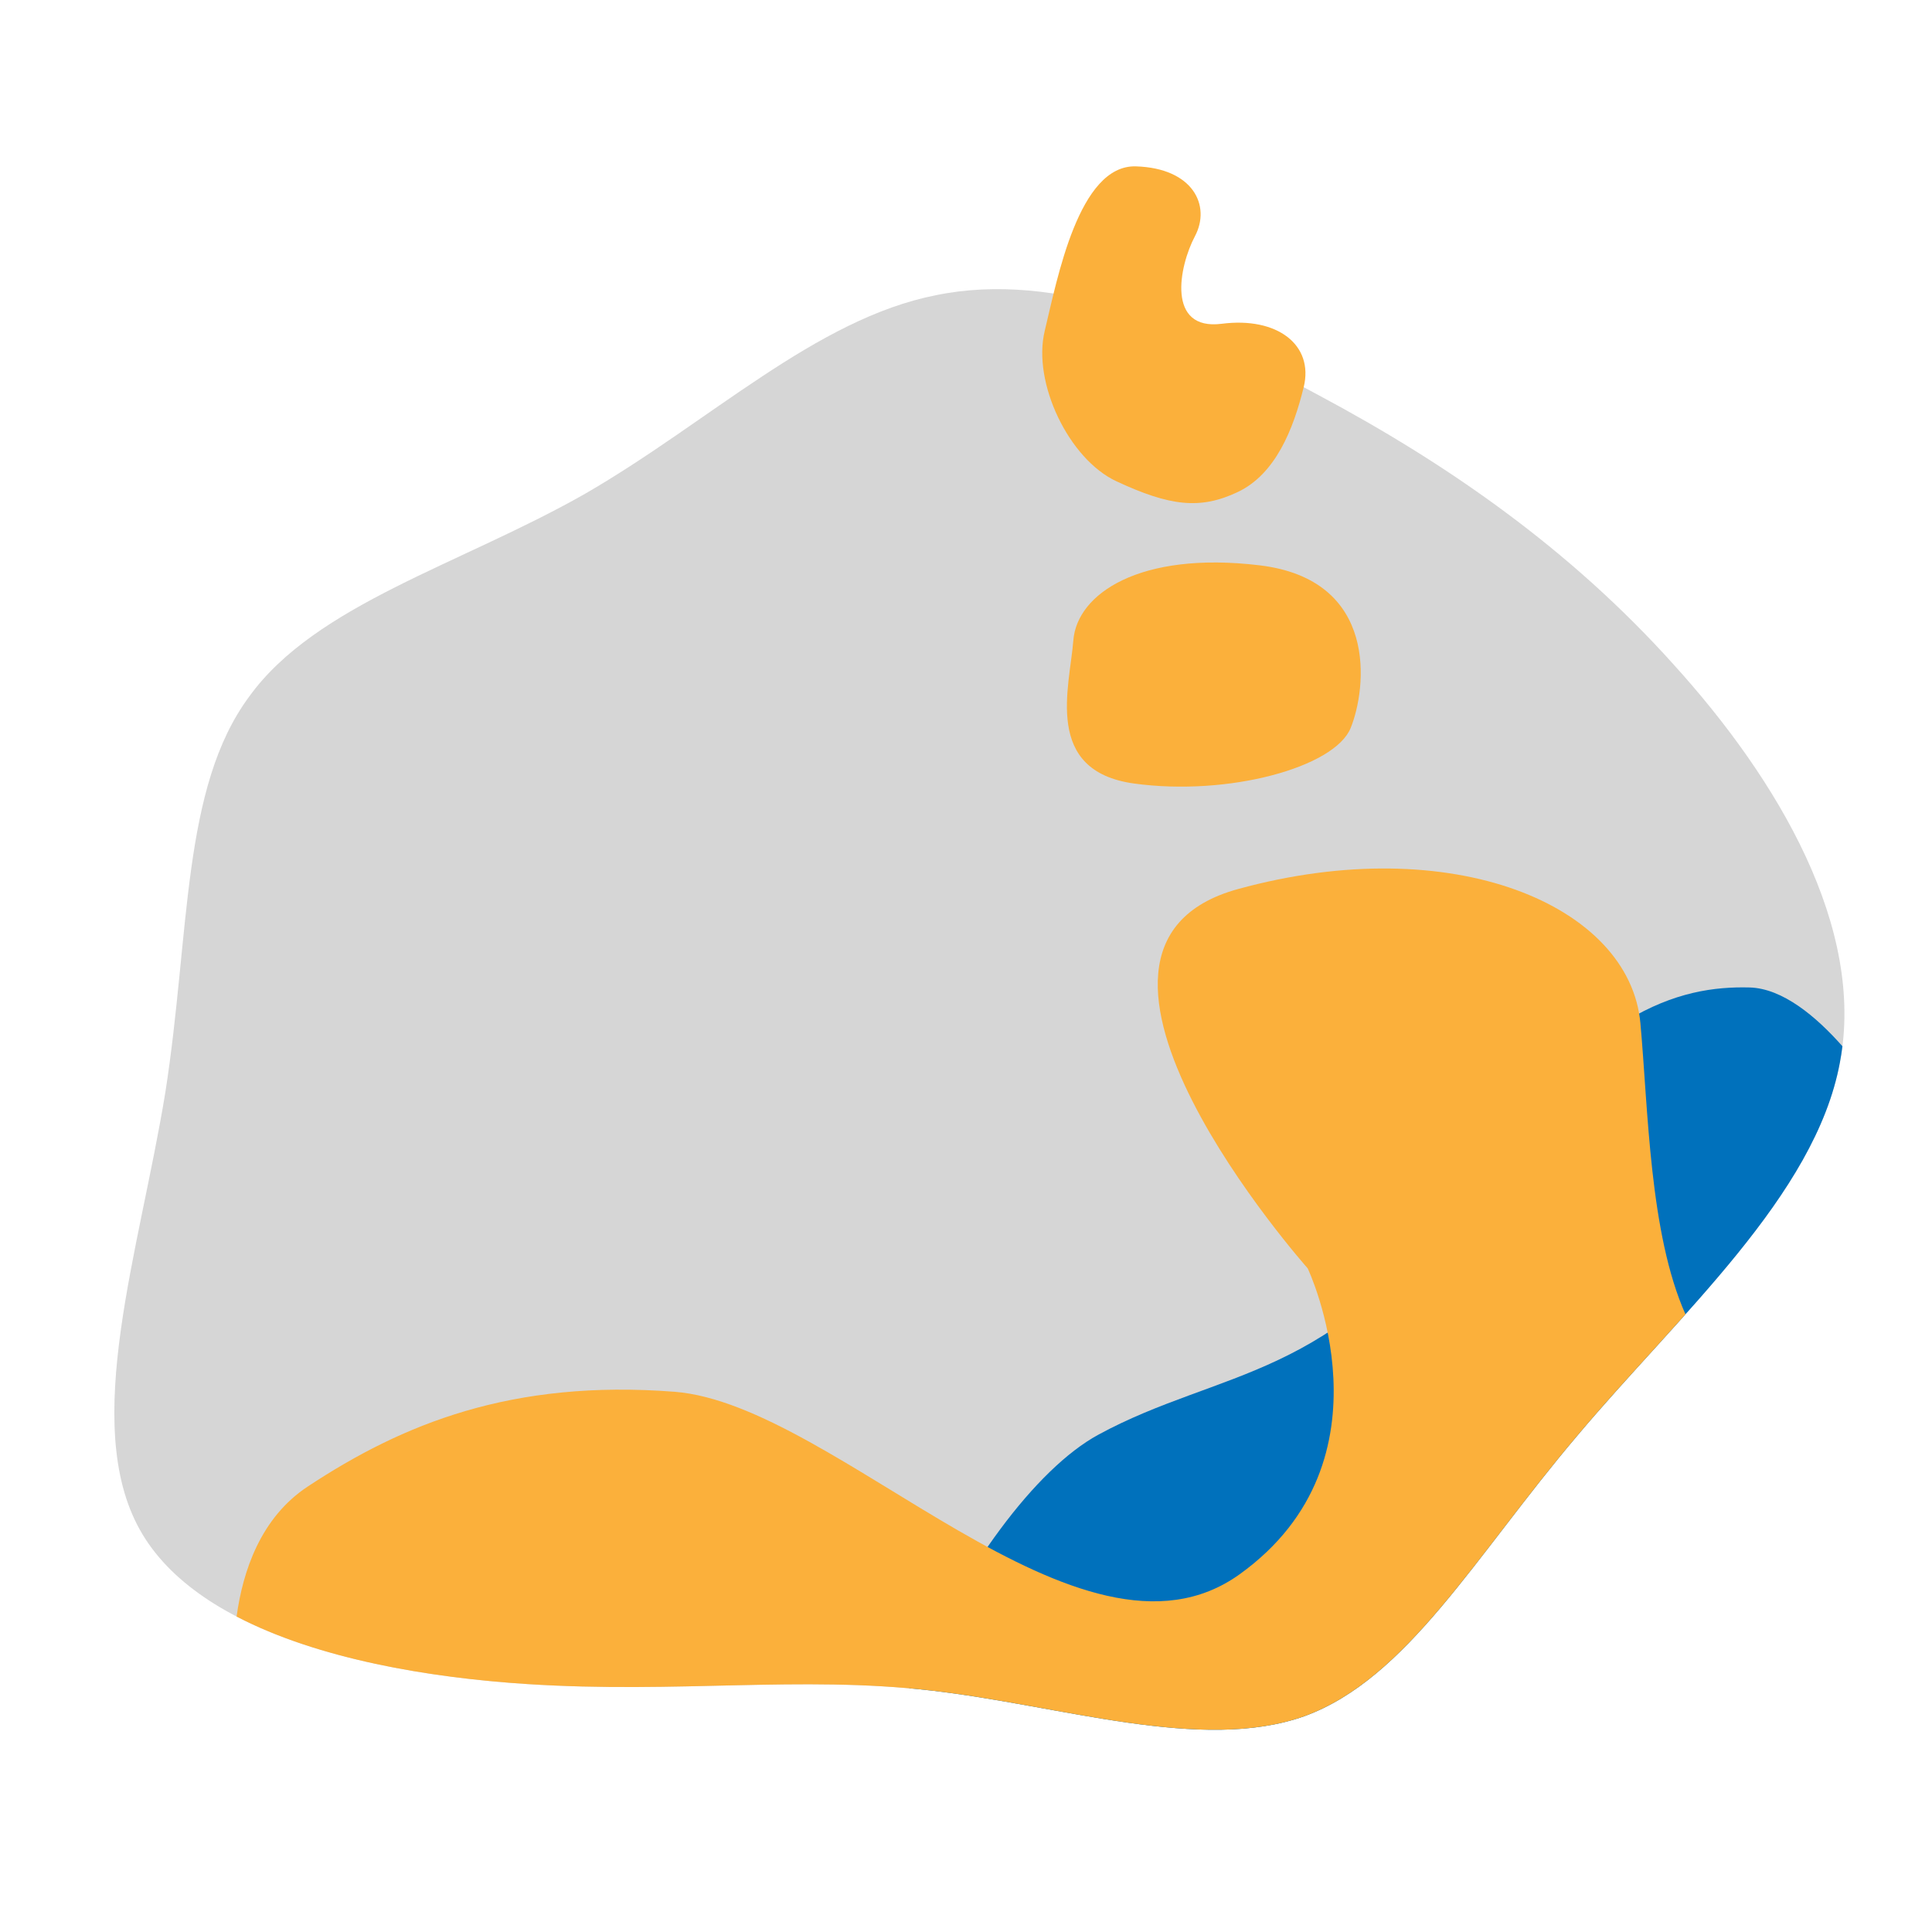 <?xml version="1.0" encoding="utf-8"?>
<!-- Generator: Adobe Illustrator 26.1.0, SVG Export Plug-In . SVG Version: 6.00 Build 0)  -->
<svg version="1.1" id="Layer_1" xmlns="http://www.w3.org/2000/svg" xmlns:xlink="http://www.w3.org/1999/xlink" x="0px" y="0px"
	 viewBox="0 0 1080 1080" style="enable-background:new 0 0 1080 1080;" xml:space="preserve">
<style type="text/css">
	.st0{fill:#D6D6D6;}
	.st1{fill:#0071BC;}
	.st2{fill:#FBB03B;}
</style>
<path class="st0" d="M736.9,220.8c72,38.4,140.4,85.8,198.6,150.6c58.8,64.8,107.4,147.6,93,222.6c-13.8,74.4-90,141-147,208.8
	c-57,67.2-94.8,135.6-152.4,156.6c-57.6,20.4-135.6-6-208.8-14.4c-73.2-8.4-141.6,1.8-225.6-3.6c-84-5.4-183.6-27-216.6-86.4
	c-33-59.4,0-156,14.4-244.8c13.8-88.8,9-169.8,46.8-220.8c37.2-51.6,118.2-73.8,187.8-113.4c69.6-40.2,129-97.8,196.2-111
	C590.5,151.2,665.5,181.8,736.9,220.8z"/>
<path class="st1" d="M1029.93,584.86c-14.59-16.51-33.37-32.38-51.93-32.86c-39-1-91,12-161,116s-135,97-203,134
	c-35.12,19.11-75.84,74.5-105.77,141.78c4.01,0.36,8.03,0.75,12.07,1.22c73.2,8.4,151.2,34.8,208.8,14.4
	c57.6-21,95.4-89.4,152.4-156.6c57-67.8,133.2-134.4,147-208.8C1029.08,590.97,1029.55,587.92,1029.93,584.86z"/>
<path class="st2" d="M917,572c-6-66-105-108-225-75s39,212,39,212s51,107-38,171s-225-95-316-102s-152,18-205,53
	c-26.17,17.28-36.24,47-39.74,72.66c45.34,23.65,107.26,34.19,162.44,37.74c84,5.4,152.4-4.8,225.6,3.6
	c73.2,8.4,151.2,34.8,208.8,14.4c57.6-21,95.4-89.4,152.4-156.6c19.1-22.72,40.35-45.3,60.69-68.08
	C922.03,689.42,921.37,620.09,917,572z"/>
<path class="st2" d="M634,438c52.59,7.22,112-9,121-31s16-83-51-91s-102,16-104,42S583,431,634,438z"/>
<path class="st2" d="M624,269c-26.42-12.33-47-55-40-84s19-93,51-92s42,22,33,39s-16,52.99,15,48.99
	c31-3.99,51.56,11.83,45.78,35.42S713,265,692,275S654,283,624,269z"/>
</svg>
